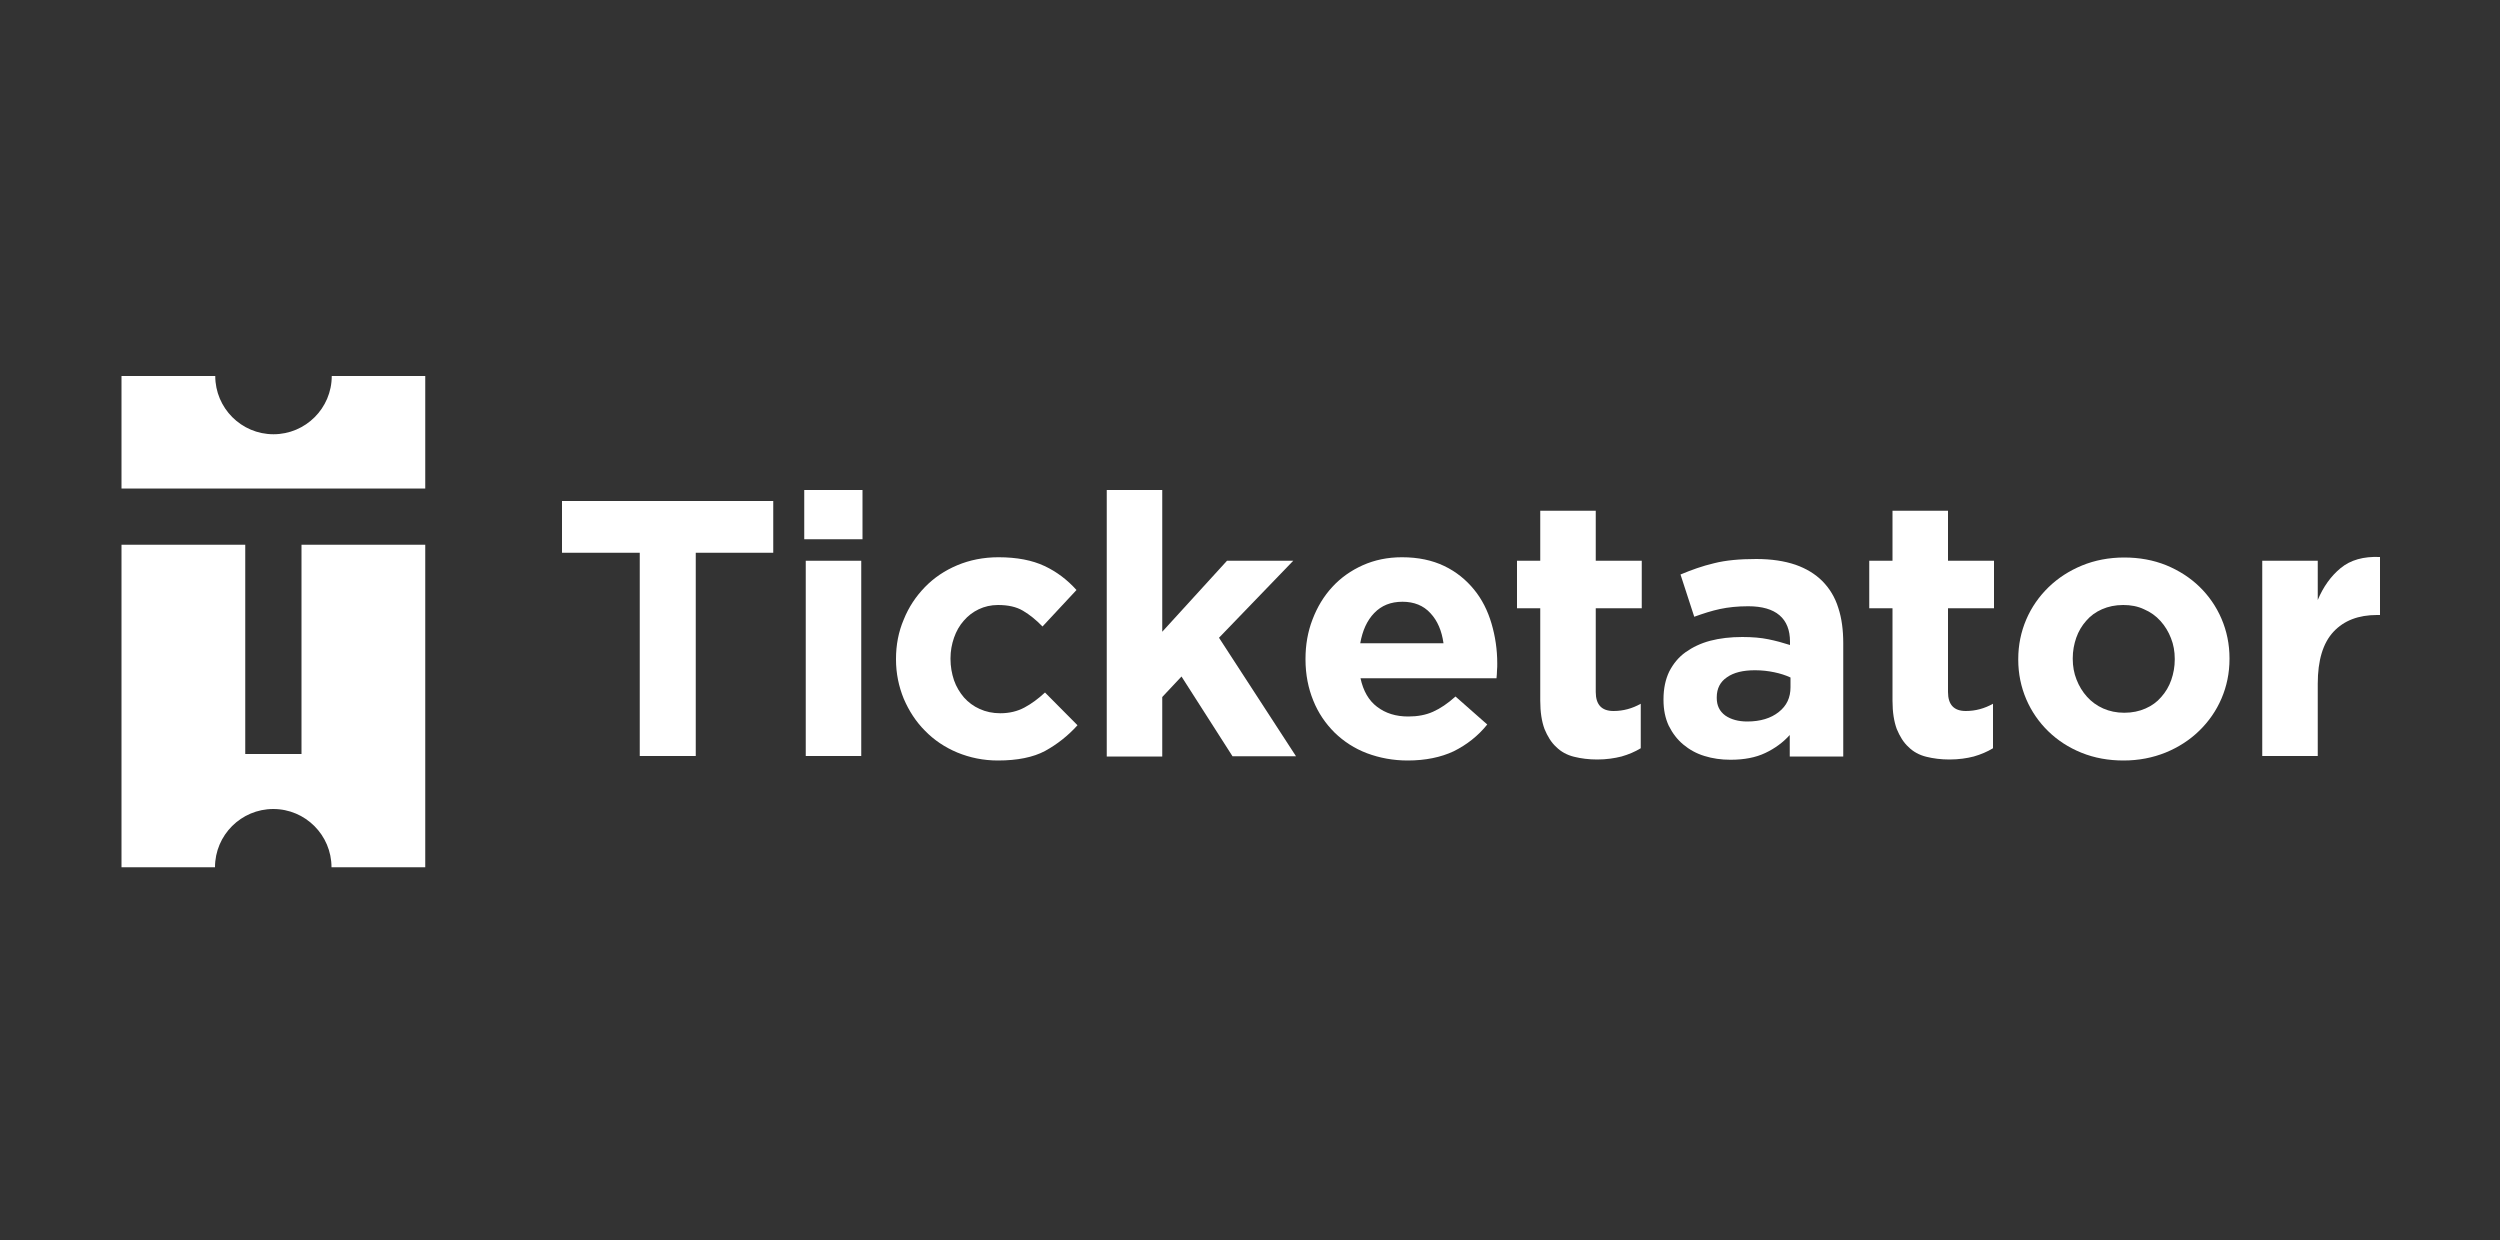 <?xml version="1.0" encoding="utf-8"?>
<!-- Generator: Adobe Illustrator 22.0.1, SVG Export Plug-In . SVG Version: 6.00 Build 0)  -->
<svg version="1.1" id="Layer_1" xmlns="http://www.w3.org/2000/svg" xmlns:xlink="http://www.w3.org/1999/xlink" x="0px" y="0px"
	 viewBox="0 0 1000 496" style="enable-background:new 0 0 1000 496;" xml:space="preserve">
<rect x="0" y="0" width="1000" height="496" fill="#333333" stroke="none"/>
<style type="text/css">
	.st0{fill:#FFFFFF;}
</style>
<g>
	<path class="st0" d="M170.1,217.9v129h-37.5c0-12.8-10.4-23.3-23.3-23.3c-12.8,0-23.3,10.4-23.3,23.3H48.6v-129h49.5v83.7h22.5
		v-83.7H170.1z"/>
	<path class="st0" d="M170.1,150.4v45H48.6v-45h37.5c0,12.8,10.4,23.3,23.3,23.3c12.8,0,23.3-10.4,23.3-23.3H170.1z"/>
</g>
<g>
	<path class="st0" d="M255.8,221.1h-31v-20.7h84.5v20.7h-31v81.3h-22.4V221.1z"/>
	<path class="st0" d="M321.7,196H345v19.7h-23.3V196z M322.3,224.3h22.2v78.1h-22.2V224.3z"/>
	<path class="st0" d="M399.2,304.2c-5.8,0-11.2-1.1-16.3-3.2c-5-2.1-9.3-5-12.9-8.7c-3.6-3.6-6.4-7.9-8.5-12.8
		c-2-4.9-3.1-10.1-3.1-15.7v-0.3c0-5.5,1-10.8,3.1-15.7c2-5,4.9-9.3,8.5-13c3.6-3.7,7.9-6.6,12.9-8.7c5-2.1,10.5-3.2,16.5-3.2
		c7.4,0,13.5,1.2,18.4,3.5c4.9,2.3,9.1,5.5,12.8,9.6l-13.6,14.6c-2.5-2.6-5.1-4.7-7.8-6.3c-2.7-1.6-6-2.3-10-2.3
		c-2.8,0-5.4,0.6-7.7,1.7c-2.3,1.1-4.3,2.6-6,4.6c-1.7,1.9-3,4.2-3.9,6.8c-0.9,2.6-1.4,5.3-1.4,8.2v0.3c0,3,0.5,5.8,1.4,8.5
		c0.9,2.6,2.3,4.9,4,6.9c1.7,1.9,3.8,3.5,6.3,4.6c2.4,1.1,5.2,1.7,8.2,1.7c3.7,0,6.9-0.8,9.7-2.3c2.8-1.5,5.5-3.5,8.2-6l13,13.1
		c-3.8,4.2-8.1,7.6-13,10.3C413.3,302.9,407,304.2,399.2,304.2z"/>
	<path class="st0" d="M442.7,196h22.2v56.7l25.9-28.4h26.5l-29.7,30.8l30.8,47.4H493l-20.4-31.9l-7.7,8.2v23.8h-22.2V196z"/>
	<path class="st0" d="M563.1,304.2c-5.8,0-11.2-1-16.3-2.9c-5-1.9-9.3-4.7-13-8.3c-3.6-3.6-6.5-7.8-8.5-12.8
		c-2-4.9-3.1-10.4-3.1-16.4v-0.3c0-5.5,0.9-10.8,2.8-15.7c1.9-5,4.5-9.3,7.9-13c3.4-3.7,7.5-6.6,12.2-8.7c4.7-2.1,9.9-3.2,15.7-3.2
		c6.5,0,12.1,1.2,16.9,3.5c4.8,2.3,8.7,5.5,11.9,9.4c3.2,3.9,5.5,8.5,7,13.6c1.5,5.1,2.3,10.4,2.3,16c0,0.9,0,1.8-0.1,2.8
		c0,1-0.1,2-0.2,3.1h-54.4c1.1,5.1,3.3,8.9,6.6,11.4c3.4,2.6,7.5,3.9,12.5,3.9c3.7,0,7-0.6,9.9-1.9c2.9-1.3,5.9-3.3,9-6.1l12.7,11.2
		c-3.7,4.6-8.2,8.1-13.4,10.7C576.4,302.9,570.2,304.2,563.1,304.2z M577.4,257.3c-0.7-5-2.4-9-5.2-12c-2.8-3.1-6.6-4.6-11.2-4.6
		c-4.7,0-8.4,1.5-11.3,4.5c-2.9,3-4.7,7-5.6,12.1H577.4z"/>
	<path class="st0" d="M638.9,303.8c-3.4,0-6.5-0.4-9.3-1.1c-2.8-0.7-5.2-2-7.1-3.9c-2-1.8-3.5-4.3-4.7-7.2c-1.1-3-1.7-6.7-1.7-11.3
		v-37h-9.3v-19h9.3v-20h22.2v20h18.4v19h-18.4v33.5c0,5.1,2.4,7.6,7.1,7.6c3.9,0,7.5-1,10.9-2.9v17.8c-2.3,1.4-4.9,2.5-7.7,3.3
		C645.8,303.3,642.6,303.8,638.9,303.8z"/>
	<path class="st0" d="M692.2,303.9c-3.7,0-7.2-0.5-10.4-1.5c-3.3-1-6.1-2.6-8.5-4.6c-2.4-2-4.3-4.5-5.8-7.5c-1.4-3-2.1-6.4-2.1-10.3
		v-0.3c0-4.3,0.8-8,2.3-11.1c1.6-3.1,3.7-5.7,6.5-7.7c2.8-2,6.1-3.6,9.9-4.6c3.8-1,8.1-1.5,12.8-1.5c4,0,7.5,0.3,10.4,0.9
		c3,0.6,5.9,1.4,8.7,2.3v-1.3c0-4.7-1.4-8.2-4.2-10.6c-2.8-2.4-7-3.6-12.5-3.6c-4.3,0-8,0.4-11.3,1.1c-3.3,0.7-6.7,1.8-10.3,3.1
		l-5.5-16.9c4.3-1.8,8.7-3.4,13.4-4.5c4.7-1.2,10.3-1.7,16.9-1.7c6.1,0,11.3,0.8,15.7,2.3c4.3,1.5,7.9,3.7,10.7,6.5
		c2.9,2.9,5.1,6.5,6.4,10.7c1.4,4.2,2,9,2,14.2v45.3h-21.4V294c-2.7,3-6,5.4-9.8,7.2C702.3,303,697.7,303.9,692.2,303.9z
		 M698.9,288.6c5.2,0,9.5-1.3,12.6-3.8c3.2-2.5,4.7-5.8,4.7-9.9V271c-1.9-0.9-4.1-1.6-6.5-2.1c-2.4-0.5-4.9-0.8-7.7-0.8
		c-4.8,0-8.5,0.9-11.2,2.8c-2.7,1.8-4.1,4.5-4.1,8v0.3c0,3,1.1,5.3,3.4,7C692.4,287.8,695.4,288.6,698.9,288.6z"/>
	<path class="st0" d="M779.8,303.8c-3.4,0-6.5-0.4-9.3-1.1c-2.8-0.7-5.2-2-7.1-3.9c-2-1.8-3.5-4.3-4.7-7.2c-1.1-3-1.7-6.7-1.7-11.3
		v-37h-9.3v-19h9.3v-20h22.2v20h18.4v19h-18.4v33.5c0,5.1,2.4,7.6,7.1,7.6c3.9,0,7.5-1,10.9-2.9v17.8c-2.3,1.4-4.9,2.5-7.7,3.3
		C786.8,303.3,783.5,303.8,779.8,303.8z"/>
	<path class="st0" d="M849.4,304.2c-6,0-11.6-1-16.8-3.1c-5.2-2.1-9.6-5-13.3-8.6c-3.7-3.6-6.7-7.9-8.8-12.8
		c-2.1-4.9-3.2-10.2-3.2-15.8v-0.3c0-5.6,1.1-10.9,3.2-15.8c2.1-4.9,5.1-9.2,8.9-12.9c3.8-3.7,8.3-6.6,13.4-8.7
		c5.1-2.1,10.8-3.2,16.9-3.2c6,0,11.6,1,16.8,3.1c5.1,2.1,9.6,5,13.3,8.6c3.7,3.6,6.7,7.9,8.8,12.8c2.1,4.9,3.2,10.2,3.2,15.8v0.3
		c0,5.6-1.1,10.9-3.2,15.8c-2.1,4.9-5.1,9.2-8.9,12.9c-3.8,3.7-8.3,6.6-13.4,8.7C861.1,303.1,855.5,304.2,849.4,304.2z M849.7,285.1
		c3.2,0,6-0.6,8.5-1.7c2.5-1.1,4.6-2.6,6.3-4.6c1.7-1.9,3.1-4.2,4-6.8c0.9-2.6,1.4-5.3,1.4-8.2v-0.3c0-2.9-0.5-5.7-1.5-8.2
		c-1-2.6-2.4-4.9-4.2-6.9c-1.8-2-4-3.6-6.6-4.7c-2.5-1.2-5.3-1.7-8.3-1.7c-3.2,0-6,0.6-8.5,1.7c-2.5,1.1-4.6,2.6-6.3,4.6
		c-1.7,1.9-3.1,4.2-4,6.8c-0.9,2.6-1.4,5.3-1.4,8.2v0.3c0,2.9,0.5,5.7,1.5,8.2c1,2.6,2.4,4.9,4.2,6.9c1.8,2,4,3.6,6.5,4.7
		C843.8,284.5,846.6,285.1,849.7,285.1z"/>
	<path class="st0" d="M904.9,224.3h22.2v15.7c2.2-5.3,5.3-9.6,9.2-12.8c3.9-3.2,9.1-4.7,15.7-4.4V246h-1.2c-7.4,0-13.2,2.2-17.4,6.7
		c-4.2,4.5-6.3,11.4-6.3,20.8v28.9h-22.2V224.3z"/>
</g>
</svg>
